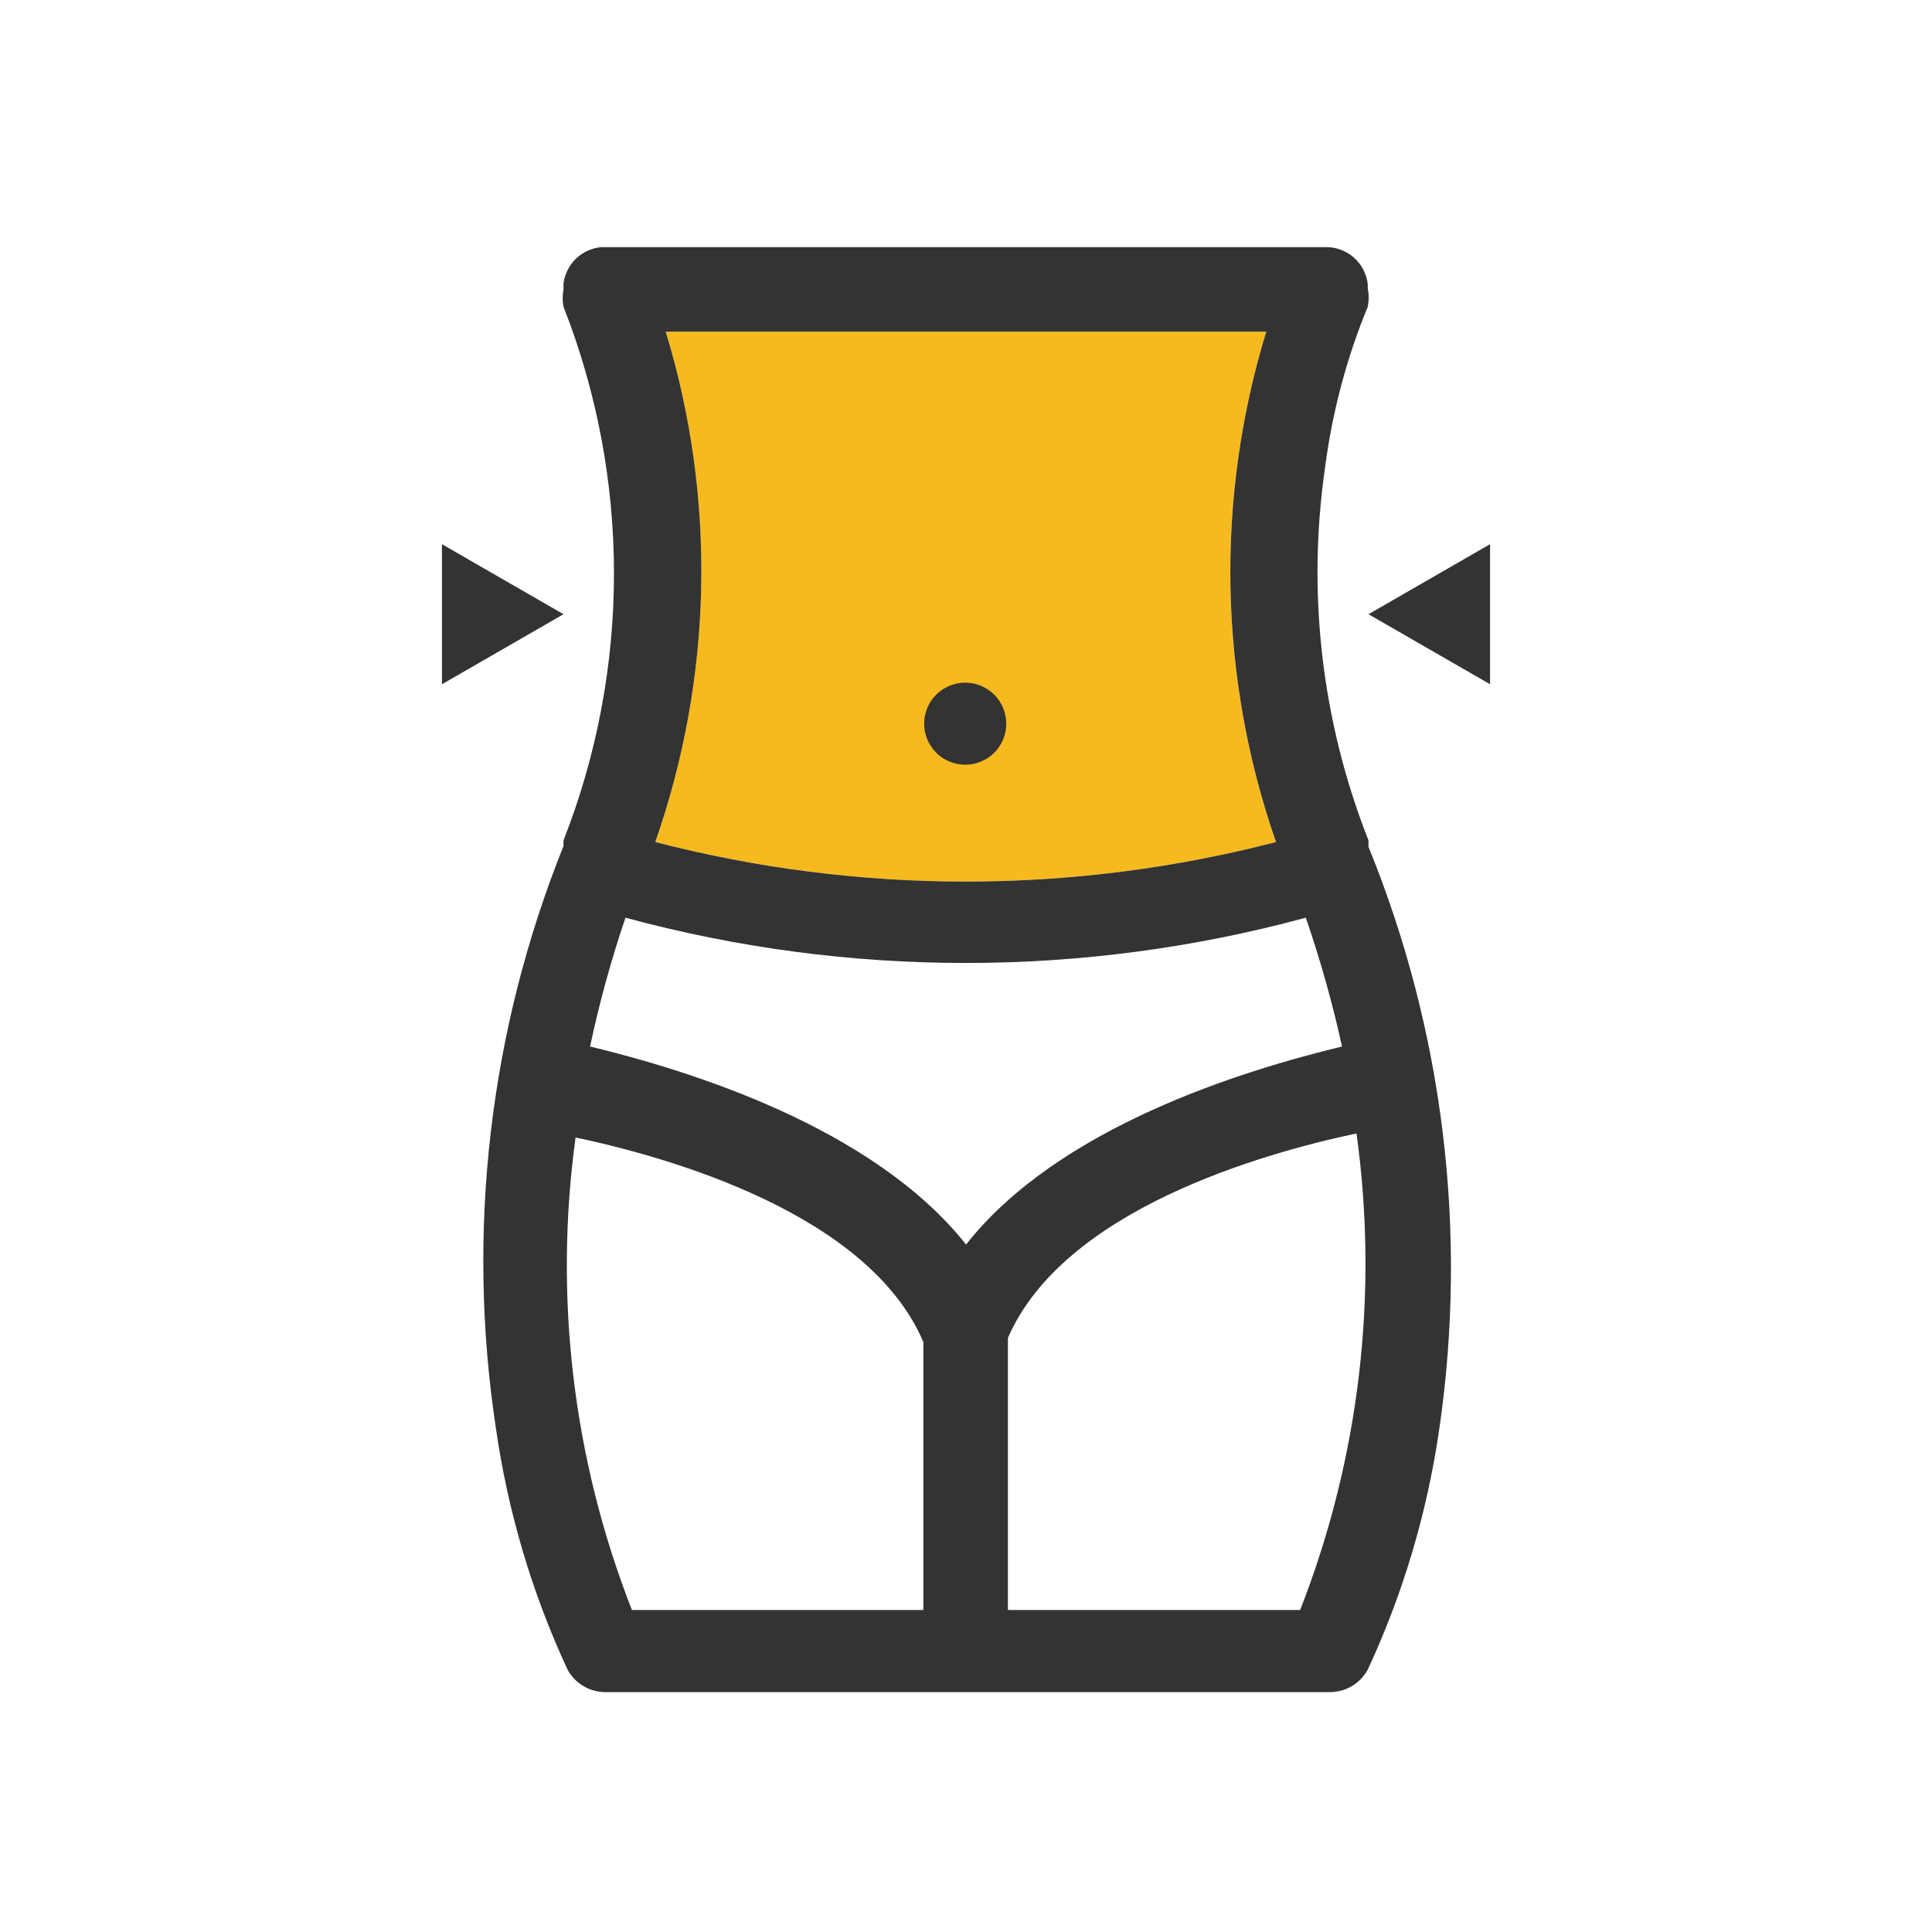 <svg width="24" height="24" viewBox="0 0 24 24" fill="none" xmlns="http://www.w3.org/2000/svg">
<path d="M15.85 10.46C15.137 8.413 15.095 6.193 15.73 4.12H8.27C8.901 6.194 8.855 8.414 8.14 10.46C10.668 11.115 13.321 11.115 15.85 10.46Z" fill="#F7BA1E"/>
<path d="M7 7.63L5.49 6.76V8.5L7 7.63Z" fill="#333333"/>
<path d="M17 7.63L18.51 8.5V6.76L17 7.63Z" fill="#333333"/>
<path d="M12.49 8.89C12.477 8.824 12.451 8.762 12.414 8.706C12.377 8.651 12.329 8.603 12.273 8.566C12.217 8.528 12.155 8.503 12.089 8.49C12.024 8.477 11.956 8.477 11.89 8.49C11.825 8.503 11.762 8.529 11.707 8.566C11.651 8.603 11.603 8.651 11.566 8.707C11.529 8.763 11.503 8.825 11.49 8.891C11.477 8.957 11.477 9.024 11.49 9.09C11.517 9.222 11.595 9.339 11.707 9.414C11.82 9.489 11.958 9.516 12.09 9.49C12.223 9.463 12.34 9.385 12.415 9.273C12.49 9.16 12.517 9.022 12.49 8.89Z" fill="#333333"/>
<path d="M17 10.52V10.44C16.42 8.97 16.234 7.374 16.46 5.81C16.549 5.123 16.727 4.45 16.991 3.81C17.006 3.734 17.006 3.656 16.991 3.58V3.53C16.976 3.403 16.915 3.285 16.819 3.2C16.723 3.115 16.599 3.069 16.471 3.07H7.47C7.353 3.08 7.242 3.13 7.156 3.212C7.071 3.294 7.016 3.403 7 3.52V3.6C6.986 3.669 6.986 3.741 7 3.81C7.836 5.941 7.836 8.309 7 10.44V10.51C6.08 12.802 5.79 15.298 6.16 17.74C6.309 18.778 6.608 19.789 7.05 20.74C7.096 20.825 7.164 20.896 7.247 20.945C7.329 20.994 7.424 21.02 7.52 21.02H16.52C16.617 21.02 16.712 20.994 16.794 20.945C16.877 20.896 16.945 20.825 16.991 20.74C17.433 19.789 17.732 18.778 17.881 17.74C18.235 15.298 17.931 12.805 17 10.52ZM8.27 4.12H15.73C15.096 6.192 15.138 8.413 15.851 10.46C13.322 11.115 10.669 11.115 8.14 10.46C8.856 8.414 8.902 6.193 8.27 4.12ZM11.47 20H7.85C7.119 18.135 6.878 16.114 7.15 14.13C8.33 14.38 10.79 15.08 11.47 16.67V20ZM12.001 15.46C10.841 14 8.57 13.3 7.33 13C7.445 12.458 7.592 11.924 7.77 11.4C10.537 12.15 13.454 12.15 16.221 11.4C16.402 11.924 16.552 12.458 16.671 13C15.431 13.3 13.15 14 12.001 15.46ZM16.151 20H12.521V16.62C13.21 15.03 15.671 14.33 16.851 14.08C17.128 16.081 16.887 18.119 16.151 20Z" fill="#333333"/>
</svg>
